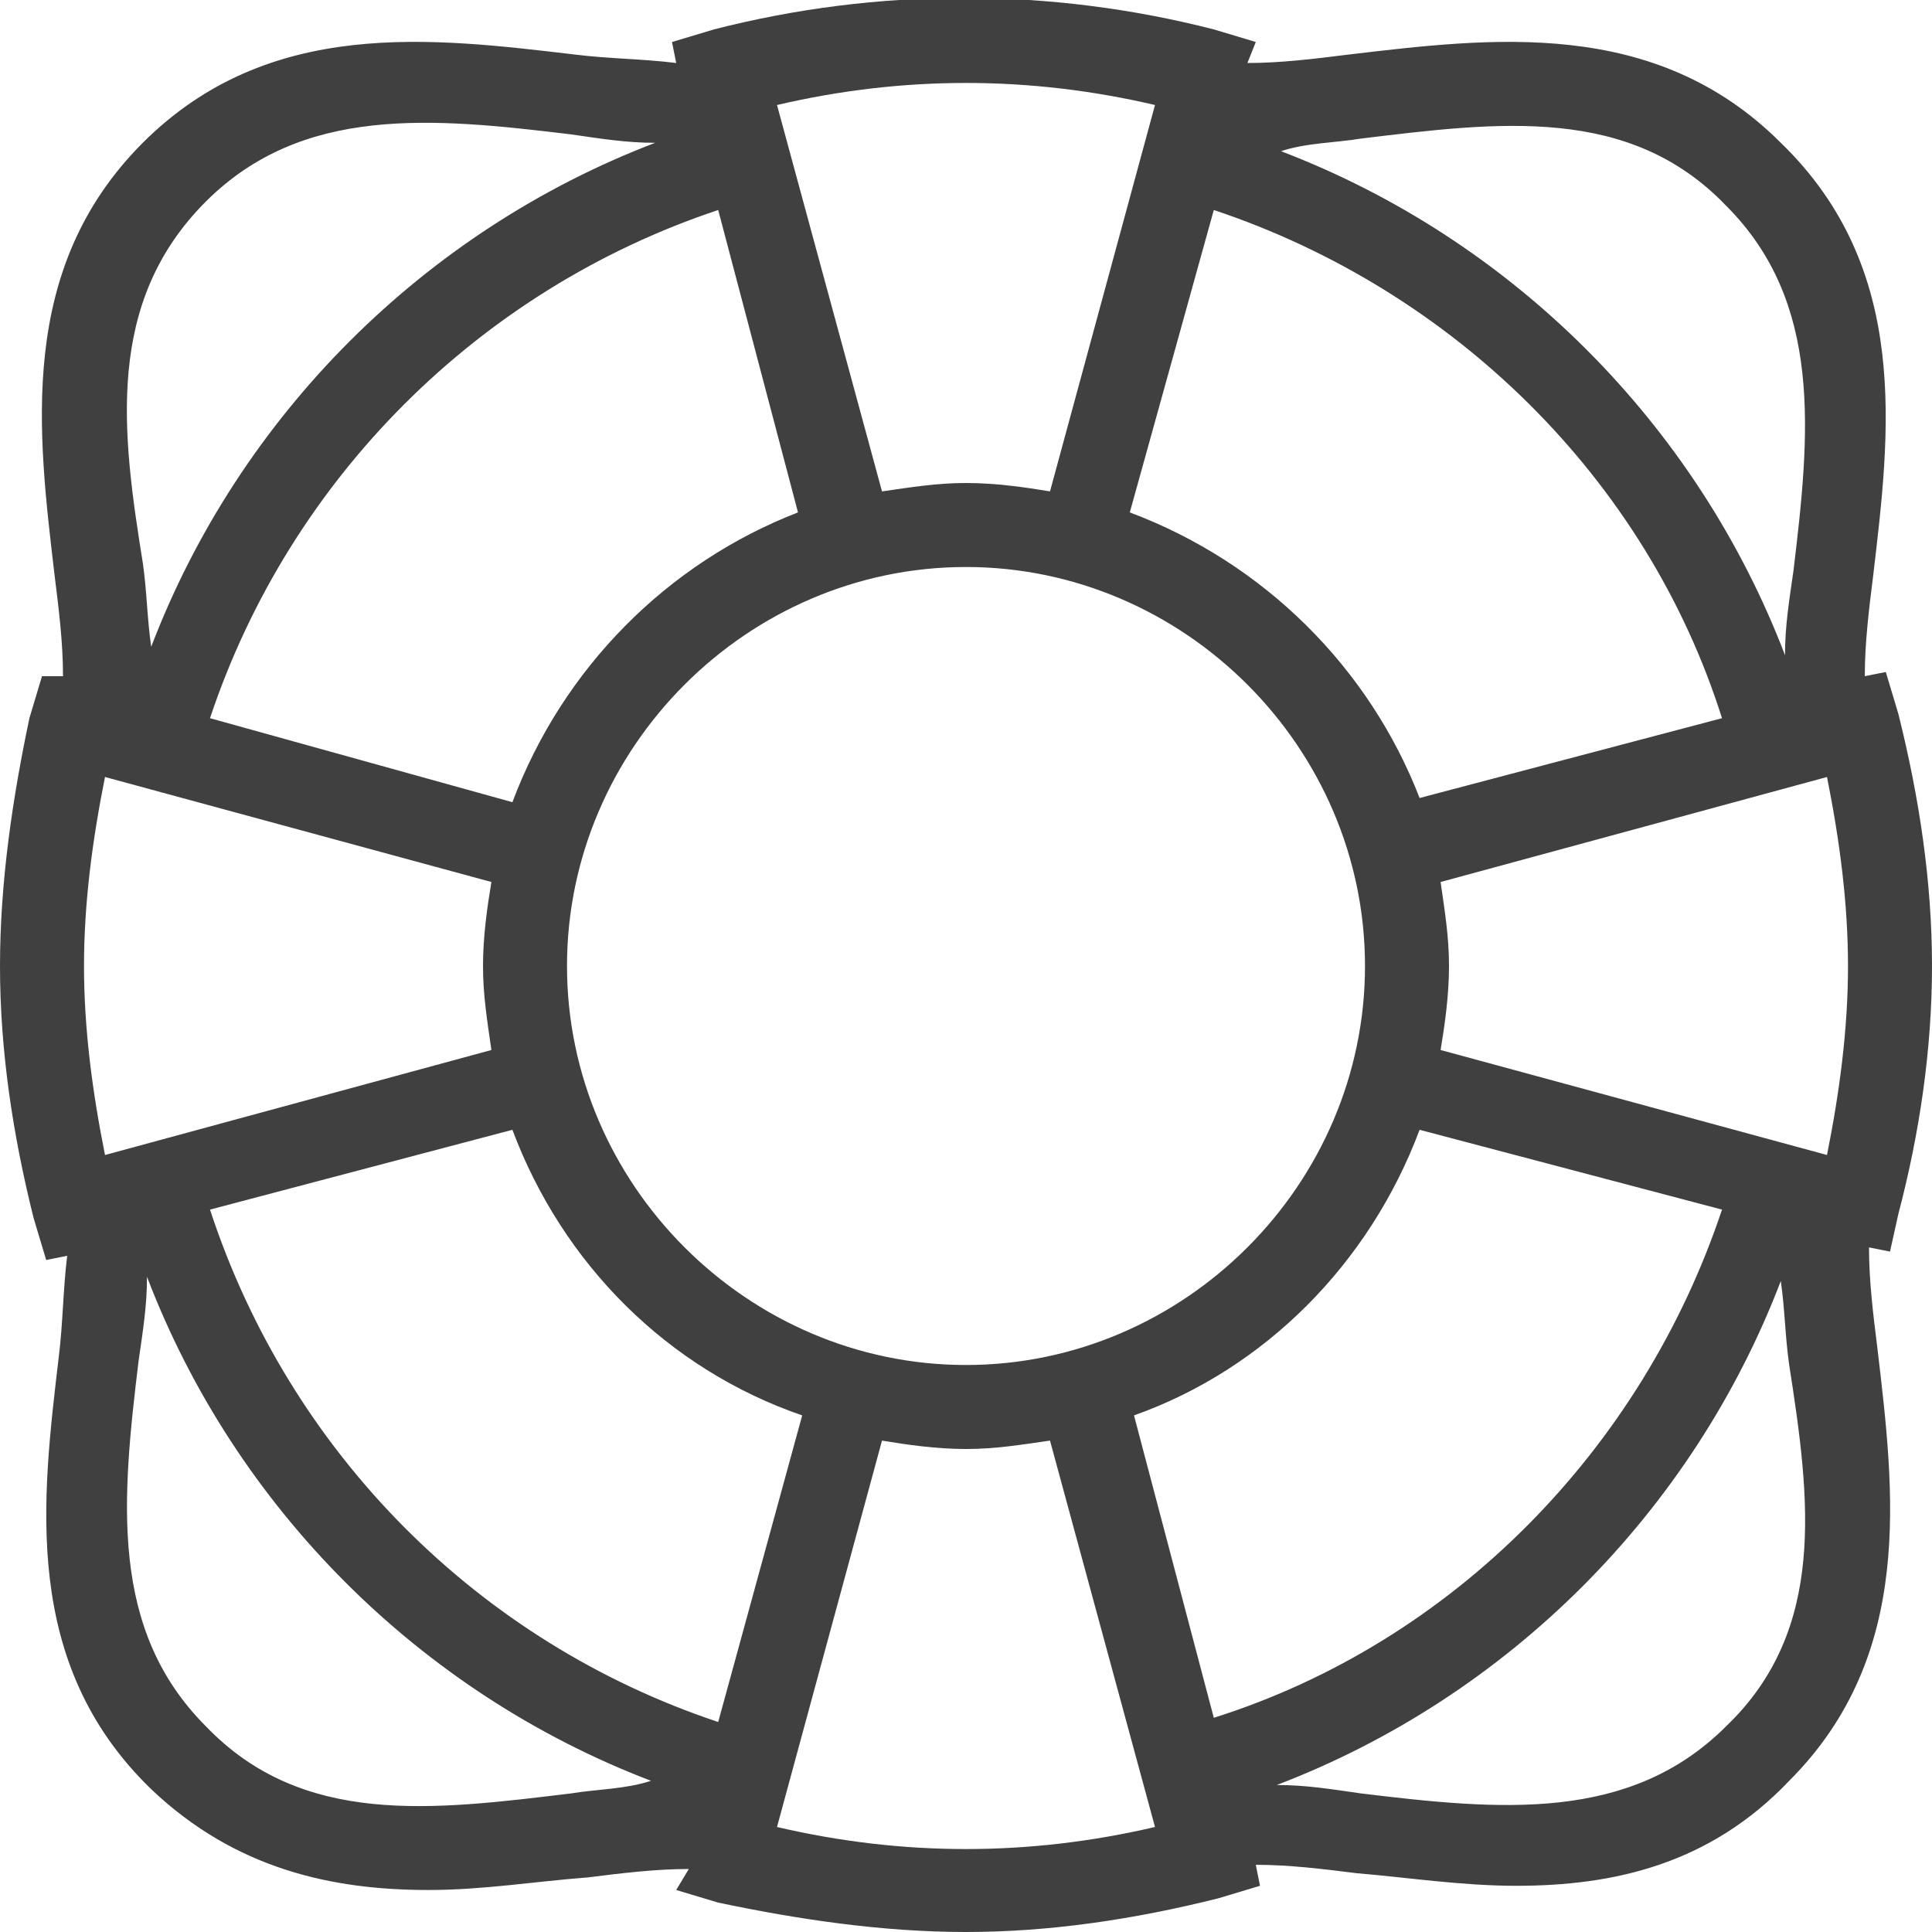 <?xml version="1.0" encoding="utf-8"?>
<!-- Generator: Adobe Illustrator 18.1.1, SVG Export Plug-In . SVG Version: 6.00 Build 0)  -->
<!DOCTYPE svg PUBLIC "-//W3C//DTD SVG 1.1//EN" "http://www.w3.org/Graphics/SVG/1.1/DTD/svg11.dtd">
<svg version="1.1" id="Layer_1" xmlns="http://www.w3.org/2000/svg" xmlns:xlink="http://www.w3.org/1999/xlink" x="0px" y="0px"
	 viewBox="0 0 46 46" enable-background="new 0 0 46 46" xml:space="preserve">
<path fill="#404040" d="M45.2,28.9C45.7,27,46,25,46,23c0-2-0.3-4-0.8-6l-0.3-1l-0.5,0.1c0-0.8,0.1-1.6,0.2-2.4
	c0.4-3.4,0.9-7.3-2.2-10.3c-3-3-6.9-2.5-10.3-2.1c-0.8,0.1-1.6,0.2-2.4,0.2L29.9,1l-1-0.3c-3.9-1-8-1-11.9,0l-1,0.3l0.1,0.5
	c-0.8-0.1-1.6-0.1-2.4-0.2C10.3,0.9,6.4,0.4,3.4,3.4c-3,3-2.5,6.9-2.1,10.3c0.1,0.8,0.2,1.6,0.2,2.4L1,16.1l-0.3,1C0.3,19,0,21,0,23
	c0,2,0.3,4,0.8,6l0.3,1l0.5-0.1c-0.1,0.8-0.1,1.6-0.2,2.4c-0.4,3.4-0.9,7.3,2.2,10.3c2,1.9,4.3,2.4,6.6,2.4c1.3,0,2.5-0.2,3.8-0.3
	c0.8-0.1,1.6-0.2,2.4-0.2L16.1,45l1,0.3C19,45.7,21,46,23,46c2,0,4-0.3,6-0.8l1-0.3l-0.1-0.5c0.8,0,1.6,0.1,2.4,0.2
	c1.2,0.1,2.5,0.3,3.8,0.3c2.3,0,4.6-0.5,6.5-2.5c3-3,2.5-6.9,2.1-10.3c-0.1-0.8-0.2-1.6-0.2-2.4l0.5,0.1L45.2,28.9z M12.2,19.1
	L5,17.1C6.9,11.4,11.4,6.9,17.1,5l1.9,7.2C15.9,13.4,13.4,15.9,12.2,19.1z M2.5,18.5l9.2,2.5c-0.1,0.6-0.2,1.3-0.2,2
	c0,0.7,0.1,1.3,0.2,2l-9.2,2.5C2.2,26,2,24.5,2,23C2,21.5,2.2,20,2.5,18.5z M12.2,26.9c1.2,3.2,3.7,5.7,6.9,6.8L17.1,41
	C11.4,39.1,6.9,34.6,5,28.8L12.2,26.9z M13.5,23c0-5.2,4.3-9.5,9.5-9.5c5.2,0,9.5,4.3,9.5,9.5s-4.3,9.5-9.5,9.5
	C17.8,32.5,13.5,28.2,13.5,23z M26.9,12.2L28.9,5c5.7,1.9,10.3,6.4,12.1,12.1l-7.2,1.9C32.6,15.9,30.1,13.4,26.9,12.2z M33.8,26.9
	l7.2,1.9c-1.9,5.7-6.4,10.3-12.1,12.1l-1.9-7.2C30.1,32.6,32.6,30.1,33.8,26.9z M43.5,27.5L34.3,25c0.1-0.6,0.2-1.3,0.2-2
	c0-0.7-0.1-1.3-0.2-2l9.2-2.5c0.3,1.5,0.5,3,0.5,4.5C44,24.5,43.8,26,43.5,27.5z M32.4,3.3c3.3-0.4,6.4-0.8,8.7,1.6
	c2.3,2.3,2,5.4,1.6,8.7c-0.1,0.7-0.2,1.3-0.2,2c-2.1-5.5-6.5-9.9-12-12C31.1,3.4,31.8,3.4,32.4,3.3z M27.5,2.5L25,11.7
	c-0.6-0.1-1.3-0.2-2-0.2c-0.7,0-1.3,0.1-2,0.2l-2.5-9.2C21.5,1.8,24.5,1.8,27.5,2.5z M4.9,4.8c2.3-2.3,5.4-2,8.7-1.6
	c0.7,0.1,1.3,0.2,2,0.2c-5.5,2.1-9.9,6.5-12,12c-0.1-0.7-0.1-1.3-0.2-2C2.9,10.3,2.5,7.2,4.9,4.8z M13.6,42.7
	c-3.3,0.4-6.4,0.8-8.7-1.6c-2.3-2.3-2-5.4-1.6-8.7c0.1-0.7,0.2-1.3,0.2-2c2.1,5.5,6.5,9.9,12,12C14.9,42.6,14.2,42.6,13.6,42.7z
	 M18.5,43.5l2.5-9.2c0.6,0.1,1.3,0.2,2,0.2c0.7,0,1.3-0.1,2-0.2l2.5,9.2C24.5,44.2,21.5,44.2,18.5,43.5z M41.1,41.1
	c-2.3,2.3-5.4,2-8.7,1.6c-0.7-0.1-1.3-0.2-2-0.2c5.5-2.1,9.9-6.5,12-12c0.1,0.7,0.1,1.3,0.2,2C43.1,35.7,43.5,38.8,41.1,41.1z"/>
</svg>
